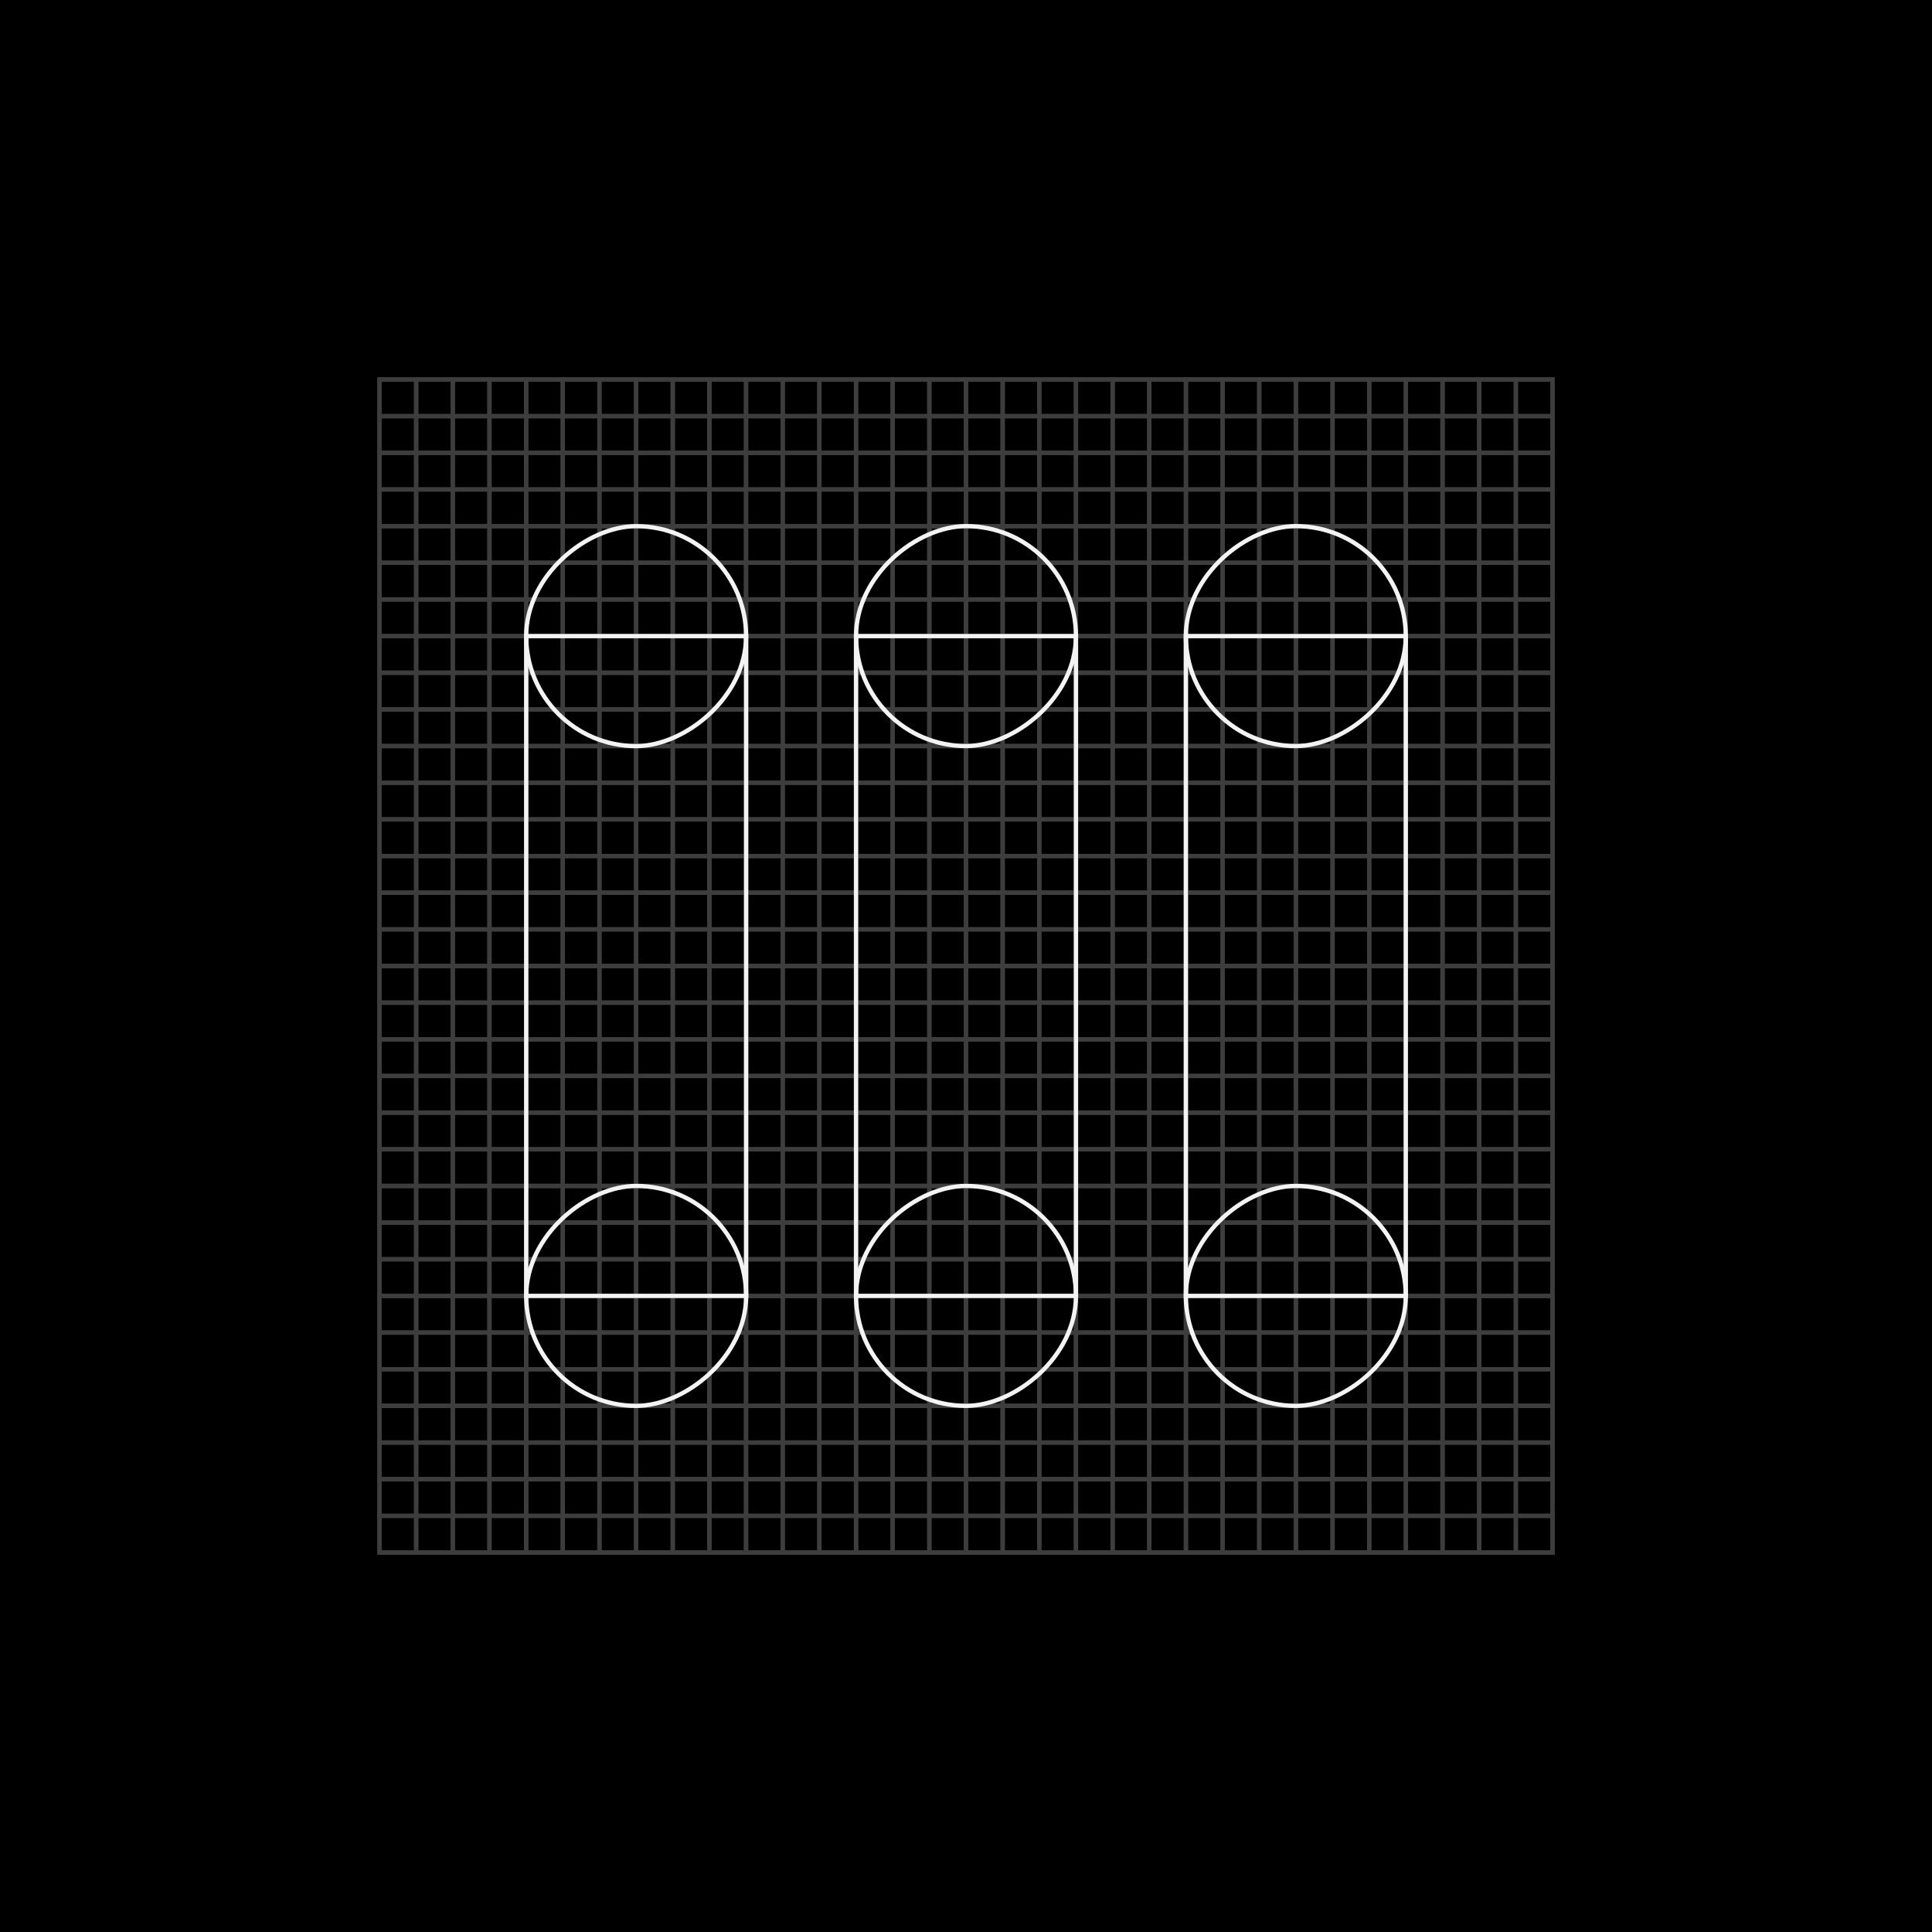 <svg id="Layer_1" data-name="Layer 1" xmlns="http://www.w3.org/2000/svg" viewBox="0 0 448 448"><defs><style>.cls-1,.cls-2{fill:none;stroke-miterlimit:10;}.cls-1{stroke:#3d3d3d;}.cls-2{stroke:#f3f3f3;}</style></defs><title>Artboard 5 copy 16</title><rect width="448" height="448"/><rect class="cls-1" x="88" y="88" width="8.5" height="272"/><rect class="cls-1" x="96.5" y="88" width="8.5" height="272"/><rect class="cls-1" x="105" y="88" width="8.5" height="272"/><rect class="cls-1" x="113.5" y="88" width="8.5" height="272"/><rect class="cls-1" x="122" y="88" width="8.5" height="272"/><rect class="cls-1" x="130.5" y="88" width="8.5" height="272"/><rect class="cls-1" x="139" y="88" width="8.5" height="272"/><rect class="cls-1" x="147.5" y="88" width="8.5" height="272"/><rect class="cls-1" x="156" y="88" width="8.5" height="272"/><rect class="cls-1" x="164.5" y="88" width="8.5" height="272"/><rect class="cls-1" x="173" y="88" width="8.5" height="272"/><rect class="cls-1" x="181.5" y="88" width="8.5" height="272"/><rect class="cls-1" x="190" y="88" width="8.5" height="272"/><rect class="cls-1" x="198.5" y="88" width="8.5" height="272"/><rect class="cls-1" x="207" y="88" width="8.5" height="272"/><rect class="cls-1" x="215.5" y="88" width="8.5" height="272"/><rect class="cls-1" x="224" y="88" width="8.5" height="272"/><rect class="cls-1" x="232.5" y="88" width="8.5" height="272"/><rect class="cls-1" x="241" y="88" width="8.5" height="272"/><rect class="cls-1" x="249.5" y="88" width="8.5" height="272"/><rect class="cls-1" x="258" y="88" width="8.5" height="272"/><rect class="cls-1" x="266.5" y="88" width="8.5" height="272"/><rect class="cls-1" x="275" y="88" width="8.5" height="272"/><rect class="cls-1" x="283.5" y="88" width="8.5" height="272"/><rect class="cls-1" x="292" y="88" width="8.5" height="272"/><rect class="cls-1" x="300.5" y="88" width="8.5" height="272"/><rect class="cls-1" x="309" y="88" width="8.5" height="272"/><rect class="cls-1" x="317.5" y="88" width="8.5" height="272"/><rect class="cls-1" x="326" y="88" width="8.5" height="272"/><rect class="cls-1" x="334.5" y="88" width="8.5" height="272"/><rect class="cls-1" x="343" y="88" width="8.5" height="272"/><rect class="cls-1" x="351.5" y="88" width="8.5" height="272"/><rect class="cls-1" x="219.75" y="-43.75" width="8.5" height="272" transform="translate(316.25 -131.75) rotate(90)"/><rect class="cls-1" x="219.75" y="-35.25" width="8.5" height="272" transform="translate(324.75 -123.25) rotate(90)"/><rect class="cls-1" x="219.75" y="-26.75" width="8.5" height="272" transform="translate(333.25 -114.75) rotate(90)"/><rect class="cls-1" x="219.75" y="-18.25" width="8.5" height="272" transform="translate(341.75 -106.25) rotate(90)"/><rect class="cls-1" x="219.75" y="-9.75" width="8.5" height="272" transform="translate(350.25 -97.75) rotate(90)"/><rect class="cls-1" x="219.75" y="-1.25" width="8.5" height="272" transform="translate(358.75 -89.25) rotate(90)"/><rect class="cls-1" x="219.75" y="7.25" width="8.5" height="272" transform="translate(367.25 -80.75) rotate(90)"/><rect class="cls-1" x="219.75" y="15.75" width="8.5" height="272" transform="translate(375.75 -72.25) rotate(90)"/><rect class="cls-1" x="219.75" y="24.25" width="8.5" height="272" transform="translate(384.25 -63.75) rotate(90)"/><rect class="cls-1" x="219.75" y="32.75" width="8.5" height="272" transform="translate(392.75 -55.25) rotate(90)"/><rect class="cls-1" x="219.75" y="41.25" width="8.5" height="272" transform="translate(401.25 -46.75) rotate(90)"/><rect class="cls-1" x="219.75" y="49.75" width="8.5" height="272" transform="translate(409.75 -38.25) rotate(90)"/><rect class="cls-1" x="219.75" y="58.25" width="8.5" height="272" transform="translate(418.25 -29.75) rotate(90)"/><rect class="cls-1" x="219.75" y="66.75" width="8.5" height="272" transform="translate(426.75 -21.25) rotate(90)"/><rect class="cls-1" x="219.75" y="75.25" width="8.5" height="272" transform="translate(435.25 -12.75) rotate(90)"/><rect class="cls-1" x="219.75" y="83.75" width="8.5" height="272" transform="translate(443.75 -4.25) rotate(90)"/><rect class="cls-1" x="219.75" y="92.25" width="8.5" height="272" transform="translate(452.25 4.25) rotate(90)"/><rect class="cls-1" x="219.75" y="100.75" width="8.5" height="272" transform="translate(460.75 12.75) rotate(90)"/><rect class="cls-1" x="219.75" y="109.25" width="8.5" height="272" transform="translate(469.25 21.25) rotate(90)"/><rect class="cls-1" x="219.75" y="117.75" width="8.5" height="272" transform="translate(477.75 29.75) rotate(90)"/><rect class="cls-1" x="219.75" y="126.25" width="8.5" height="272" transform="translate(486.25 38.25) rotate(90)"/><rect class="cls-1" x="219.75" y="134.75" width="8.5" height="272" transform="translate(494.75 46.75) rotate(90)"/><rect class="cls-1" x="219.75" y="143.25" width="8.5" height="272" transform="translate(503.25 55.25) rotate(90)"/><rect class="cls-1" x="219.75" y="151.75" width="8.5" height="272" transform="translate(511.75 63.75) rotate(90)"/><rect class="cls-1" x="219.75" y="160.25" width="8.5" height="272" transform="translate(520.25 72.25) rotate(90)"/><rect class="cls-1" x="219.75" y="168.75" width="8.5" height="272" transform="translate(528.75 80.75) rotate(90)"/><rect class="cls-1" x="219.75" y="177.25" width="8.5" height="272" transform="translate(537.25 89.25) rotate(90)"/><rect class="cls-1" x="219.75" y="185.75" width="8.5" height="272" transform="translate(545.75 97.75) rotate(90)"/><rect class="cls-1" x="219.75" y="194.25" width="8.5" height="272" transform="translate(554.25 106.25) rotate(90)"/><rect class="cls-1" x="219.75" y="202.75" width="8.5" height="272" transform="translate(562.75 114.75) rotate(90)"/><rect class="cls-1" x="219.75" y="211.25" width="8.5" height="272" transform="translate(571.25 123.25) rotate(90)"/><rect class="cls-1" x="219.75" y="219.75" width="8.5" height="272" transform="translate(579.75 131.75) rotate(90)"/><rect class="cls-2" x="274.98" y="147.5" width="51" height="153"/><rect class="cls-2" x="274.98" y="275" width="51" height="51" rx="25.5" ry="25.5" transform="translate(600.98 0.02) rotate(90)"/><rect class="cls-2" x="274.98" y="122.01" width="51" height="51" rx="25.5" ry="25.5" transform="translate(447.99 -152.98) rotate(90)"/><rect class="cls-2" x="198.5" y="147.5" width="51" height="153"/><rect class="cls-2" x="198.5" y="275" width="51" height="51" rx="25.5" ry="25.5" transform="translate(524.5 76.5) rotate(90)"/><rect class="cls-2" x="198.5" y="122.01" width="51" height="51" rx="25.5" ry="25.5" transform="translate(371.51 -76.5) rotate(90)"/><rect class="cls-2" x="122.02" y="147.5" width="51" height="153"/><rect class="cls-2" x="122.02" y="275" width="51" height="51" rx="25.5" ry="25.5" transform="translate(448.02 152.98) rotate(90)"/><rect class="cls-2" x="122.02" y="122.01" width="51" height="51" rx="25.5" ry="25.5" transform="translate(295.02 -0.01) rotate(90)"/></svg>